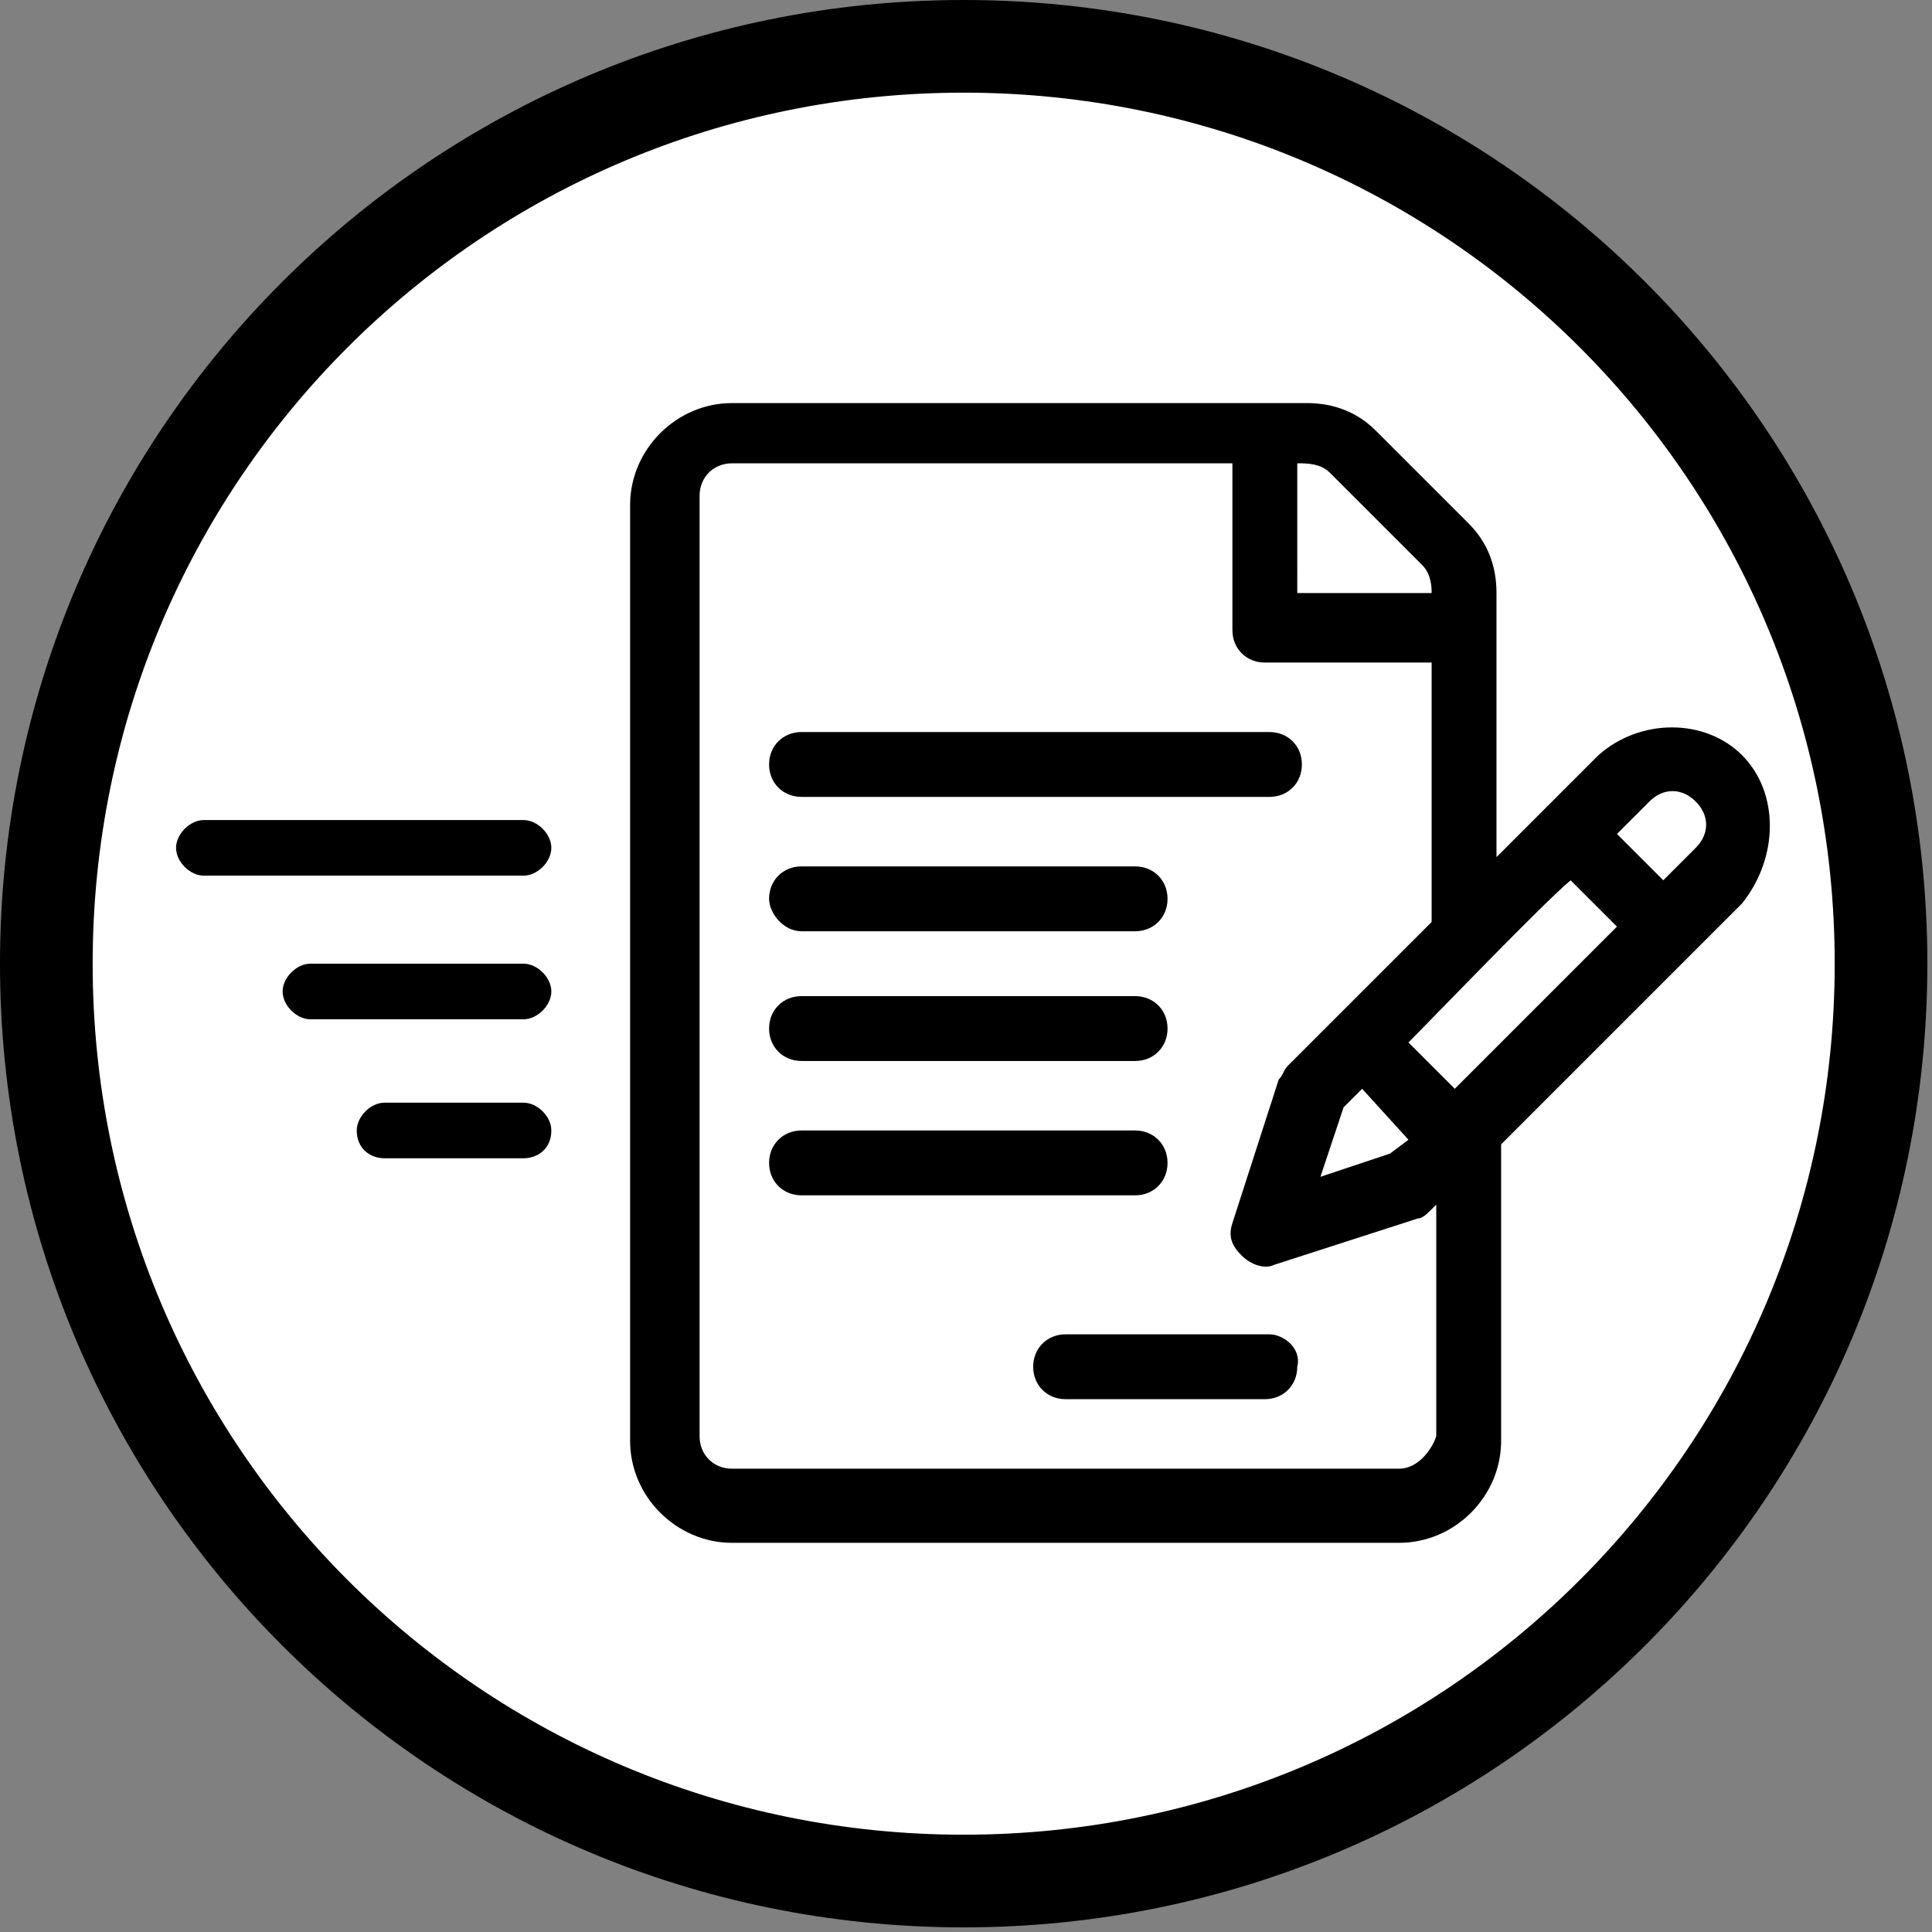<?xml version="1.0" encoding="utf-8"?>
<!-- Generator: Adobe Illustrator 24.1.3, SVG Export Plug-In . SVG Version: 6.00 Build 0)  -->
<svg version="1.1" xmlns="http://www.w3.org/2000/svg" xmlns:xlink="http://www.w3.org/1999/xlink" x="0px" y="0px"
	 viewBox="0 0 41.7 41.7" style="enable-background:new 0 0 41.7 41.7;" xml:space="preserve">
<rect x="0" y="0" width="41.7" height="41.7" fill="#808080" stroke="none"/>
<style type="text/css">
	.st0{display:none;}
	.st1{display:inline;}
	.st2{clip-path:url(#SVGID_2_);}
	.st3{clip-path:url(#SVGID_4_);fill:#FFFFFF;}
	.st4{clip-path:url(#SVGID_6_);}
</style>
<g id="Quote" class="st0">
	<g class="st1">
		<path d="M33.5,14.7h-6.7v-3.8c0-1.2-1-2.2-2.2-2.2h-12c-1.2,0-2.2,1-2.2,2.2v21c0,1.2,1,2.2,2.2,2.2h12c1.2,0,2.2-1,2.2-2.2v-4.2
			l2.5-2.5h4.2c1.2,0,2.2-1,2.2-2.2v-6C35.8,15.7,34.8,14.7,33.5,14.7z M11.8,10.9c0-0.4,0.3-0.7,0.7-0.7h12c0.4,0,0.7,0.3,0.7,0.7
			v0.7H11.8V10.9z M25.4,31.8c0,0.4-0.3,0.7-0.7,0.7h-12c-0.4,0-0.7-0.3-0.7-0.7v-2.2h13.5v2.2H25.4z M25.4,28.1H11.8v-15h13.5v1.6
			h-0.7c-1.2,0-2.2,1-2.2,2.2v6c0,1.2,1,2.2,2.2,2.2h0.7C25.4,25.5,25.4,27.8,25.4,28.1z M34.3,22.9c0,0.4-0.3,0.7-0.7,0.7h-4.5
			c-0.2,0-0.4,0.1-0.5,0.2l-1.7,1.7v-1.2l0,0c0-0.4-0.3-0.7-0.7-0.7h-1.5c-0.4,0-0.7-0.3-0.7-0.7v-6c0-0.4,0.3-0.7,0.7-0.7h8.9
			c0.4,0,0.7,0.3,0.7,0.7V22.9z"/>
	</g>
	<g class="st1">
		<path d="M33.4,16.7h-6.3c-0.4,0-0.8,0.4-0.8,0.8s0.4,0.8,0.8,0.8h6.3c0.4,0,0.8-0.4,0.8-0.8S33.8,16.7,33.4,16.7z"/>
	</g>
	<g class="st1">
		<path d="M30.2,19.8H27c-0.4,0-0.8,0.4-0.8,0.8s0.4,0.8,0.8,0.8h3.2c0.4,0,0.8-0.4,0.8-0.8S30.7,19.8,30.2,19.8z"/>
	</g>
	<g class="st1">
		<path d="M20.8,2c10.4,0,18.8,8.4,18.8,18.8s-8.4,18.8-18.8,18.8S2,31.2,2,20.8S10.4,2,20.8,2 M20.8,0C9.3,0,0,9.3,0,20.8
			s9.3,20.8,20.8,20.8s20.8-9.3,20.8-20.8S32.3,0,20.8,0L20.8,0z"/>
	</g>
</g>
<g id="E-Signature">
	<g>
		<g>
			<defs>
				<rect id="SVGID_1_" x="1.7" y="1" width="38.7" height="38.7"/>
			</defs>
			<clipPath id="SVGID_2_">
				<use xlink:href="#SVGID_1_"  style="overflow:visible;"/>
			</clipPath>
			<g class="st2">
				<defs>
					<rect id="SVGID_3_" x="1.7" y="1" width="38.7" height="38.7"/>
				</defs>
				<clipPath id="SVGID_4_">
					<use xlink:href="#SVGID_3_"  style="overflow:visible;"/>
				</clipPath>
				<path class="st3" d="M21,39.7c10.7,0,19.3-8.7,19.3-19.3C40.4,9.7,31.7,1,21,1S1.7,9.7,1.7,20.3C1.7,31,10.3,39.7,21,39.7"/>
			</g>
			<g class="st2">
				<defs>
					<rect id="SVGID_5_" x="1.7" y="1" width="38.7" height="38.7"/>
				</defs>
				<clipPath id="SVGID_6_">
					<use xlink:href="#SVGID_5_"  style="overflow:visible;"/>
				</clipPath>
				<path class="st4" d="M11.3,22c0.3,0,0.6-0.3,0.6-0.6c0-0.3-0.3-0.6-0.6-0.6H6.7c-0.3,0-0.6,0.3-0.6,0.6c0,0.3,0.3,0.6,0.6,0.6
					H11.3z"/>
				<path class="st4" d="M4.4,18.9h6.9c0.3,0,0.6-0.3,0.6-0.6c0-0.3-0.3-0.6-0.6-0.6H4.4c-0.3,0-0.6,0.3-0.6,0.6
					C3.8,18.6,4.1,18.9,4.4,18.9"/>
				<path class="st4" d="M11.9,24.4c0-0.3-0.3-0.6-0.6-0.6h-3c-0.3,0-0.6,0.3-0.6,0.6C7.7,24.8,8,25,8.3,25h3
					C11.6,25,11.9,24.8,11.9,24.4"/>
				<path class="st4" d="M37.6,16.3c-0.8-0.8-2.2-0.8-3.1,0c-0.3,0.3-1.9,1.9-2.2,2.2v-5.7c0-0.6-0.2-1.1-0.6-1.5l-2-2
					c-0.4-0.4-0.9-0.6-1.5-0.6H15.8c-1.2,0-2.2,1-2.2,2.2v20.2c0,1.2,1,2.2,2.2,2.2h14.4c1.2,0,2.2-1,2.2-2.2v-6.4l5.2-5.2
					C38.4,18.5,38.4,17.1,37.6,16.3 M30.4,24.6L30,24.9l-1.5,0.5l0.5-1.5l0.4-0.4L30.4,24.6z M31.4,23.5l-1-1c0.5-0.5,2.9-3,3.5-3.5
					l1,1L31.4,23.5z M28.7,10.2l2,2c0.2,0.2,0.2,0.5,0.2,0.6h-2.9V10C28.2,10,28.5,10,28.7,10.2 M30.2,31.7H15.8
					c-0.4,0-0.7-0.3-0.7-0.7V10.7c0-0.4,0.3-0.7,0.7-0.7h10.8v3.6c0,0.4,0.3,0.7,0.7,0.7h3.6v5.6L28.8,22l-1,1
					c-0.1,0.1-0.1,0.2-0.2,0.3l-1,3.1c-0.1,0.3,0,0.5,0.2,0.7c0.2,0.2,0.5,0.3,0.7,0.2l3.1-1c0.1,0,0.2-0.1,0.3-0.2l0.1-0.1v5
					C30.9,31.3,30.6,31.7,30.2,31.7 M36.6,18.3l-0.7,0.7l-1-1l0.7-0.7c0.3-0.3,0.7-0.3,1,0C36.9,17.6,36.9,18,36.6,18.3"/>
				<path class="st4" d="M17.3,17.2h10.1c0.4,0,0.7-0.3,0.7-0.7c0-0.4-0.3-0.7-0.7-0.7H17.3c-0.4,0-0.7,0.3-0.7,0.7
					C16.6,16.9,16.9,17.2,17.3,17.2"/>
				<path class="st4" d="M17.3,20.1h7.2c0.4,0,0.7-0.3,0.7-0.7c0-0.4-0.3-0.7-0.7-0.7h-7.2c-0.4,0-0.7,0.3-0.7,0.7
					C16.6,19.7,16.9,20.1,17.3,20.1"/>
				<path class="st4" d="M17.3,22.9h7.2c0.4,0,0.7-0.3,0.7-0.7c0-0.4-0.3-0.7-0.7-0.7h-7.2c-0.4,0-0.7,0.3-0.7,0.7
					C16.6,22.6,16.9,22.9,17.3,22.9"/>
				<path class="st4" d="M25.2,25.1c0-0.4-0.3-0.7-0.7-0.7h-7.2c-0.4,0-0.7,0.3-0.7,0.7c0,0.4,0.3,0.7,0.7,0.7h7.2
					C24.9,25.8,25.2,25.5,25.2,25.1"/>
				<path class="st4" d="M27.4,28.8H23c-0.4,0-0.7,0.3-0.7,0.7c0,0.4,0.3,0.7,0.7,0.7h4.3c0.4,0,0.7-0.3,0.7-0.7
					C28.1,29.1,27.7,28.8,27.4,28.8"/>
			</g>
		</g>
	</g>
	<g>
		<path d="M20.8,2c10.4,0,18.8,8.4,18.8,18.8s-8.4,18.8-18.8,18.8S2,31.2,2,20.8S10.4,2,20.8,2 M20.8,0C9.3,0,0,9.3,0,20.8
			s9.3,20.8,20.8,20.8s20.8-9.3,20.8-20.8S32.3,0,20.8,0L20.8,0z"/>
	</g>
</g>
</svg>
